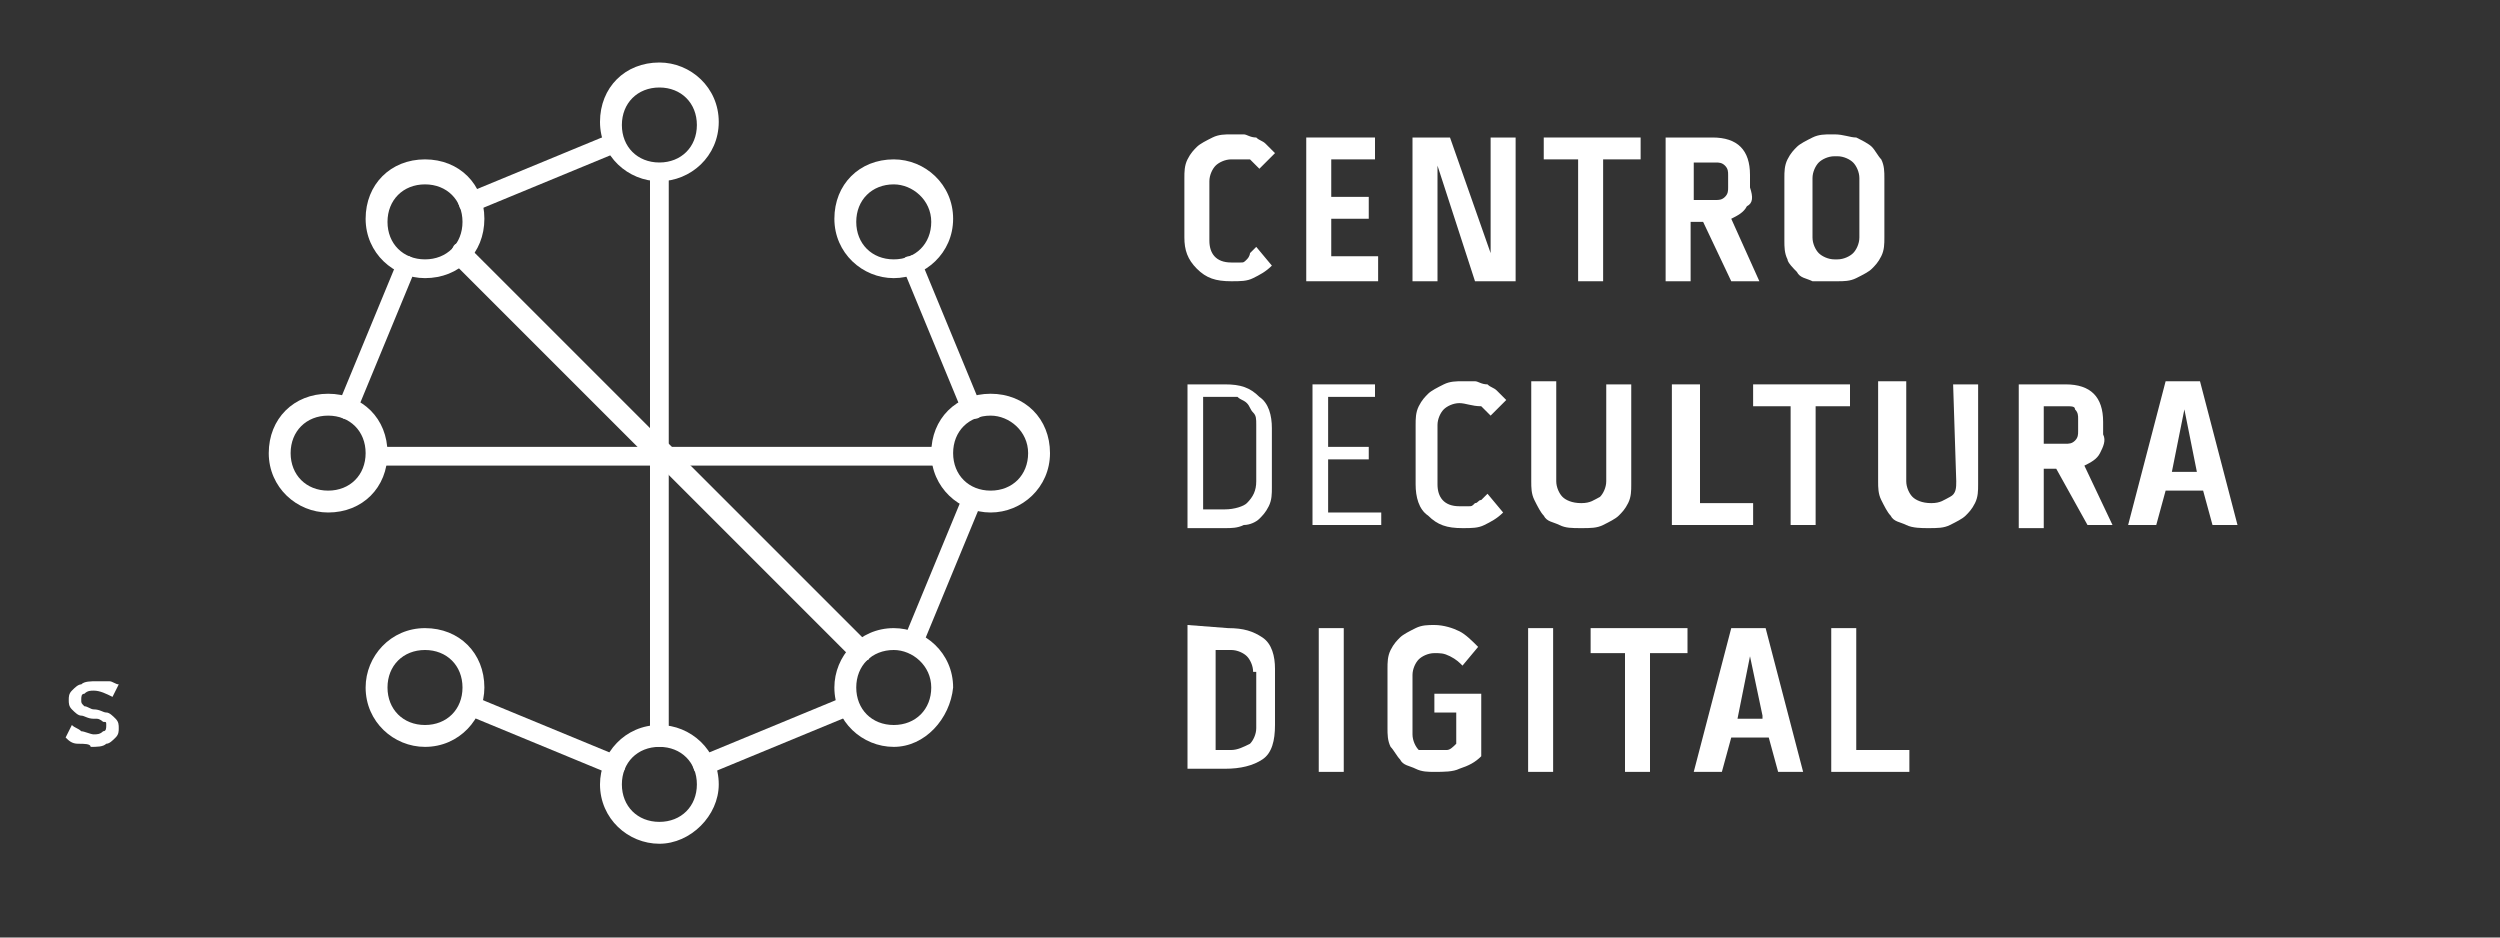 <?xml version="1.0" encoding="utf-8"?>
<!-- Generator: Adobe Illustrator 22.0.1, SVG Export Plug-In . SVG Version: 6.00 Build 0)  -->
<svg version="1.1" id="Capa_1" xmlns="http://www.w3.org/2000/svg" xmlns:xlink="http://www.w3.org/1999/xlink" x="0px" y="0px"
	 viewBox="0 0 80 30" style="enable-background:new 0 0 80 30;" xml:space="preserve">
<rect x="0" y="0" width="80" height="30" fill="#333333" stroke="none"/>
<style type="text/css">
	.st0{fill:#FFFFFF;}
</style>
<path class="st0" d="M2.5,23.8c-0.2,0-0.3-0.1-0.4-0.2l0.2-0.4c0.1,0.1,0.2,0.1,0.3,0.2c0.1,0,0.3,0.1,0.4,0.1c0.1,0,0.2,0,0.3-0.1
	c0.1,0,0.1-0.1,0.1-0.2c0-0.1,0-0.1-0.1-0.1c0,0-0.1-0.1-0.2-0.1C3.1,23,3.1,23,3,23c-0.2,0-0.3-0.1-0.4-0.1c-0.1,0-0.2-0.1-0.3-0.2
	c-0.1-0.1-0.1-0.2-0.1-0.3c0-0.1,0-0.2,0.1-0.3c0.1-0.1,0.2-0.2,0.3-0.2c0.1-0.1,0.3-0.1,0.5-0.1c0.1,0,0.3,0,0.4,0
	c0.1,0,0.2,0.1,0.3,0.1l-0.2,0.4c-0.2-0.1-0.4-0.2-0.6-0.2c-0.1,0-0.2,0-0.3,0.1c-0.1,0-0.1,0.1-0.1,0.2c0,0.1,0,0.1,0.1,0.2
	c0.1,0,0.2,0.1,0.3,0.1c0.2,0,0.3,0.1,0.4,0.1c0.1,0,0.2,0.1,0.3,0.2c0.1,0.1,0.1,0.2,0.1,0.3c0,0.1,0,0.2-0.1,0.3
	c-0.1,0.1-0.2,0.2-0.3,0.2c-0.1,0.1-0.3,0.1-0.5,0.1C2.9,23.8,2.7,23.8,2.5,23.8z"/>
<g>
	<path class="st0" d="M39.4,5.1c-0.2,0-0.4,0.1-0.5,0.2c-0.1,0.1-0.2,0.3-0.2,0.5v1.9c0,0.4,0.2,0.7,0.7,0.7c0.1,0,0.2,0,0.3,0
		c0.1,0,0.1,0,0.2-0.1S40,8.1,40,8.1c0.1-0.1,0.1-0.1,0.2-0.2l0.5,0.6c-0.2,0.2-0.4,0.3-0.6,0.4S39.7,9,39.4,9
		c-0.5,0-0.8-0.1-1.1-0.4s-0.4-0.6-0.4-1V5.7c0-0.2,0-0.4,0.1-0.6c0.1-0.2,0.2-0.3,0.3-0.4s0.3-0.2,0.5-0.3c0.2-0.1,0.4-0.1,0.6-0.1
		c0.2,0,0.3,0,0.4,0c0.1,0,0.2,0.1,0.4,0.1c0.1,0.1,0.2,0.1,0.3,0.2c0.1,0.1,0.2,0.2,0.3,0.3l-0.5,0.5c-0.1-0.1-0.2-0.2-0.3-0.3
		C39.8,5.1,39.6,5.1,39.4,5.1"/>
	<polygon class="st0" points="42.6,7 42.6,8.2 44.1,8.2 44.1,9 41.8,9 41.8,4.4 44,4.4 44,5.1 42.6,5.1 42.6,6.3 43.8,6.3 43.8,7 	
		"/>
	<polygon class="st0" points="47.7,4.4 48.5,4.4 48.5,9 47.2,9 46,5.3 46,9 45.2,9 45.2,4.4 46.4,4.4 47.7,8.1 	"/>
	<polygon class="st0" points="49.4,5.1 49.4,4.4 52.5,4.4 52.5,5.1 51.3,5.1 51.3,9 50.5,9 50.5,5.1 	"/>
	<path class="st0" d="M55.9,6.6c-0.1,0.2-0.3,0.3-0.5,0.4L56.3,9h-0.9l-0.9-1.9h-0.4V9h-0.8V4.4h1.5c0.4,0,0.7,0.1,0.9,0.3
		c0.2,0.2,0.3,0.5,0.3,0.9V6C56.1,6.3,56.1,6.5,55.9,6.6 M54.2,6.4h0.7c0.1,0,0.2,0,0.3-0.1c0.1-0.1,0.1-0.2,0.1-0.3V5.6
		c0-0.1,0-0.2-0.1-0.3c-0.1-0.1-0.2-0.1-0.3-0.1h-0.7L54.2,6.4L54.2,6.4z"/>
	<path class="st0" d="M59.4,4.4c0.2,0.1,0.4,0.2,0.5,0.3C60,4.8,60.1,5,60.2,5.1c0.1,0.2,0.1,0.4,0.1,0.6v1.9c0,0.2,0,0.4-0.1,0.6
		c-0.1,0.2-0.2,0.3-0.3,0.4c-0.1,0.1-0.3,0.2-0.5,0.3C59.2,9,59,9,58.8,9h-0.1C58.5,9,58.2,9,58,9c-0.2-0.1-0.4-0.1-0.5-0.3
		c-0.1-0.1-0.3-0.3-0.3-0.4c-0.1-0.2-0.1-0.4-0.1-0.6V5.7c0-0.2,0-0.4,0.1-0.6c0.1-0.2,0.2-0.3,0.3-0.4c0.1-0.1,0.3-0.2,0.5-0.3
		c0.2-0.1,0.4-0.1,0.6-0.1h0.1C59,4.3,59.2,4.4,59.4,4.4 M59.5,5.7c0-0.2-0.1-0.4-0.2-0.5c-0.1-0.1-0.3-0.2-0.5-0.2h-0.1
		c-0.2,0-0.4,0.1-0.5,0.2c-0.1,0.1-0.2,0.3-0.2,0.5v1.9c0,0.2,0.1,0.4,0.2,0.5c0.1,0.1,0.3,0.2,0.5,0.2h0.1c0.2,0,0.4-0.1,0.5-0.2
		c0.1-0.1,0.2-0.3,0.2-0.5L59.5,5.7L59.5,5.7z"/>
	<path class="st0" d="M39.2,12.3c0.5,0,0.8,0.1,1.1,0.4c0.3,0.2,0.4,0.6,0.4,1v1.9c0,0.2,0,0.4-0.1,0.6s-0.2,0.3-0.3,0.4
		c-0.1,0.1-0.3,0.2-0.5,0.2c-0.2,0.1-0.4,0.1-0.6,0.1H38v-4.6L39.2,12.3L39.2,12.3z M40.2,13.6c0-0.2,0-0.3-0.1-0.4
		C40,13.1,40,13,39.9,12.9c-0.1-0.1-0.2-0.1-0.3-0.2c-0.1,0-0.2,0-0.4,0h-0.7v3.6h0.7c0.3,0,0.6-0.1,0.7-0.2
		c0.2-0.2,0.3-0.4,0.3-0.7L40.2,13.6L40.2,13.6z"/>
	<polygon class="st0" points="42.5,14.7 42.5,16.4 44.2,16.4 44.2,16.8 42,16.8 42,12.3 44,12.3 44,12.7 42.5,12.7 42.5,14.3 
		43.8,14.3 43.8,14.7 	"/>
	<path class="st0" d="M46.7,12.9c-0.2,0-0.4,0.1-0.5,0.2c-0.1,0.1-0.2,0.3-0.2,0.5v1.9c0,0.4,0.2,0.7,0.7,0.7c0.1,0,0.2,0,0.3,0
		c0.1,0,0.1,0,0.2-0.1c0.1,0,0.1-0.1,0.2-0.1c0.1-0.1,0.1-0.1,0.2-0.2l0.5,0.6c-0.2,0.2-0.4,0.3-0.6,0.4c-0.2,0.1-0.4,0.1-0.7,0.1
		c-0.5,0-0.8-0.1-1.1-0.4c-0.3-0.2-0.4-0.6-0.4-1v-1.9c0-0.2,0-0.4,0.1-0.6s0.2-0.3,0.3-0.4c0.1-0.1,0.3-0.2,0.5-0.3
		c0.2-0.1,0.4-0.1,0.6-0.1c0.2,0,0.3,0,0.4,0c0.1,0,0.2,0.1,0.4,0.1c0.1,0.1,0.2,0.1,0.3,0.2c0.1,0.1,0.2,0.2,0.3,0.3l-0.5,0.5
		c-0.1-0.1-0.2-0.2-0.3-0.3C47.1,13,46.9,12.9,46.7,12.9"/>
	<path class="st0" d="M51.4,12.3h0.8v3.2c0,0.2,0,0.4-0.1,0.6c-0.1,0.2-0.2,0.3-0.3,0.4s-0.3,0.2-0.5,0.3c-0.2,0.1-0.4,0.1-0.7,0.1
		s-0.5,0-0.7-0.1c-0.2-0.1-0.4-0.1-0.5-0.3c-0.1-0.1-0.2-0.3-0.3-0.5c-0.1-0.2-0.1-0.4-0.1-0.6v-3.2h0.8v3.2c0,0.2,0.1,0.4,0.2,0.5
		c0.1,0.1,0.3,0.2,0.6,0.2s0.4-0.1,0.6-0.2c0.1-0.1,0.2-0.3,0.2-0.5L51.4,12.3L51.4,12.3z"/>
	<polygon class="st0" points="54.4,12.3 54.4,16.1 56.1,16.1 56.1,16.8 53.5,16.8 53.5,12.3 	"/>
	<polygon class="st0" points="56.1,13 56.1,12.3 59.2,12.3 59.2,13 58.1,13 58.1,16.8 57.3,16.8 57.3,13 	"/>
	<path class="st0" d="M62.5,12.3h0.8v3.2c0,0.2,0,0.4-0.1,0.6s-0.2,0.3-0.3,0.4c-0.1,0.1-0.3,0.2-0.5,0.3c-0.2,0.1-0.4,0.1-0.7,0.1
		c-0.2,0-0.5,0-0.7-0.1s-0.4-0.1-0.5-0.3c-0.1-0.1-0.2-0.3-0.3-0.5c-0.1-0.2-0.1-0.4-0.1-0.6v-3.2H61v3.2c0,0.2,0.1,0.4,0.2,0.5
		c0.1,0.1,0.3,0.2,0.6,0.2s0.4-0.1,0.6-0.2s0.2-0.3,0.2-0.5L62.5,12.3L62.5,12.3z"/>
	<path class="st0" d="M67.2,14.5c-0.1,0.2-0.3,0.3-0.5,0.4l0.9,1.9h-0.8L65.8,15h-0.4v1.9h-0.8v-4.6h1.5c0.4,0,0.7,0.1,0.9,0.3
		c0.2,0.2,0.3,0.5,0.3,0.9v0.4C67.4,14.1,67.3,14.3,67.2,14.5 M65.4,14.2h0.7c0.1,0,0.2,0,0.3-0.1c0.1-0.1,0.1-0.2,0.1-0.3v-0.4
		c0-0.1,0-0.2-0.1-0.3C66.4,13,66.3,13,66.1,13h-0.7L65.4,14.2L65.4,14.2z"/>
	<path class="st0" d="M70.4,12.2l1.2,4.6h-0.8l-0.3-1.1h-1.2L69,16.8h-0.9l1.2-4.6H70.4z M70.3,15.1l-0.4-2l-0.4,2H70.3z"/>
	<path class="st0" d="M39.3,20.1c0.5,0,0.8,0.1,1.1,0.3c0.3,0.2,0.4,0.6,0.4,1v1.8c0,0.5-0.1,0.9-0.4,1.1c-0.3,0.2-0.7,0.3-1.2,0.3
		H38v-4.6L39.3,20.1L39.3,20.1z M40.1,21.5c0-0.2-0.1-0.4-0.2-0.5c-0.1-0.1-0.3-0.2-0.5-0.2h-0.5V24h0.5c0.2,0,0.4-0.1,0.6-0.2
		c0.1-0.1,0.2-0.3,0.2-0.5V21.5z"/>
	<rect x="42.2" y="20.1" class="st0" width="0.8" height="4.6"/>
	<path class="st0" d="M45.9,22.2h1.5v2c-0.2,0.2-0.4,0.3-0.7,0.4c-0.2,0.1-0.5,0.1-0.8,0.1c-0.2,0-0.4,0-0.6-0.1s-0.4-0.1-0.5-0.3
		c-0.1-0.1-0.2-0.3-0.3-0.4c-0.1-0.2-0.1-0.4-0.1-0.6v-1.9c0-0.2,0-0.4,0.1-0.6c0.1-0.2,0.2-0.3,0.3-0.4c0.1-0.1,0.3-0.2,0.5-0.3
		c0.2-0.1,0.4-0.1,0.6-0.1c0.3,0,0.6,0.1,0.8,0.2c0.2,0.1,0.4,0.3,0.6,0.5l-0.5,0.6c-0.1-0.1-0.2-0.2-0.4-0.3s-0.3-0.1-0.5-0.1
		c-0.2,0-0.4,0.1-0.5,0.2c-0.1,0.1-0.2,0.3-0.2,0.5v1.9c0,0.2,0.1,0.4,0.2,0.5C45.6,24,45.8,24,46,24c0.1,0,0.2,0,0.3,0
		c0.1,0,0.2-0.1,0.3-0.2v-1h-0.7L45.9,22.2L45.9,22.2z"/>
	<rect x="48.9" y="20.1" class="st0" width="0.8" height="4.6"/>
	<polygon class="st0" points="50.9,20.9 50.9,20.1 54,20.1 54,20.9 52.8,20.9 52.8,24.7 52,24.7 52,20.9 	"/>
	<path class="st0" d="M56.5,20.1l1.2,4.6h-0.8l-0.3-1.1h-1.2l-0.3,1.1h-0.9l1.2-4.6H56.5z M56.4,22.9L56,21l-0.4,2H56.4z"/>
	<polygon class="st0" points="59.4,20.1 59.4,24 61.1,24 61.1,24.7 58.6,24.7 58.6,20.1 	"/>
	<path class="st0" d="M30.1,14.9h-9c-0.2,0-0.3-0.1-0.3-0.3s0.1-0.3,0.3-0.3h9c0.2,0,0.3,0.1,0.3,0.3S30.3,14.9,30.1,14.9"/>
	<path class="st0" d="M29.2,20.9c0,0-0.1,0-0.1,0c-0.2-0.1-0.2-0.3-0.2-0.4l1.9-4.6c0.1-0.2,0.3-0.2,0.4-0.2
		c0.2,0.1,0.2,0.3,0.2,0.4l-1.9,4.6C29.4,20.8,29.3,20.9,29.2,20.9"/>
	<path class="st0" d="M27.5,21.2c-0.1,0-0.2,0-0.2-0.1l-6.4-6.4c-0.1-0.1-0.1-0.3,0-0.5c0.1-0.1,0.3-0.1,0.5,0l6.4,6.4
		c0.1,0.1,0.1,0.3,0,0.5C27.6,21.2,27.6,21.2,27.5,21.2"/>
	<path class="st0" d="M22.5,24.8c-0.1,0-0.3-0.1-0.3-0.2c-0.1-0.2,0-0.4,0.2-0.4l4.6-1.9c0.2-0.1,0.4,0,0.4,0.2
		c0.1,0.2,0,0.4-0.2,0.4l-4.6,1.9C22.6,24.8,22.5,24.8,22.5,24.8"/>
	<path class="st0" d="M21.1,23.9c-0.2,0-0.3-0.1-0.3-0.3v-9c0-0.2,0.1-0.3,0.3-0.3s0.3,0.1,0.3,0.3v9C21.4,23.8,21.3,23.9,21.1,23.9
		"/>
	<path class="st0" d="M19.7,24.8c0,0-0.1,0-0.1,0l-4.6-1.9c-0.2-0.1-0.2-0.3-0.2-0.4c0.1-0.2,0.3-0.2,0.4-0.2l4.6,1.9
		c0.2,0.1,0.2,0.3,0.2,0.4C19.9,24.8,19.8,24.8,19.7,24.8"/>
	<path class="st0" d="M21.1,14.9h-9c-0.2,0-0.3-0.1-0.3-0.3s0.1-0.3,0.3-0.3h9c0.2,0,0.3,0.1,0.3,0.3S21.3,14.9,21.1,14.9"/>
	<path class="st0" d="M11.1,13.4c0,0-0.1,0-0.1,0c-0.2-0.1-0.2-0.3-0.2-0.4l1.9-4.6c0.1-0.2,0.3-0.2,0.4-0.2
		c0.2,0.1,0.2,0.3,0.2,0.4l-1.9,4.6C11.4,13.4,11.3,13.4,11.1,13.4"/>
	<path class="st0" d="M21.1,14.9c-0.1,0-0.2,0-0.2-0.1l-6.4-6.4c-0.1-0.1-0.1-0.3,0-0.5s0.3-0.1,0.5,0l6.4,6.4
		c0.1,0.1,0.1,0.3,0,0.5C21.3,14.8,21.2,14.9,21.1,14.9"/>
	<path class="st0" d="M15,6.8c-0.1,0-0.3-0.1-0.3-0.2c-0.1-0.2,0-0.4,0.2-0.4l4.6-1.9c0.2-0.1,0.4,0,0.4,0.2c0.1,0.2,0,0.4-0.2,0.4
		l-4.6,1.9C15.1,6.8,15.1,6.8,15,6.8"/>
	<path class="st0" d="M21.1,14.9c-0.2,0-0.3-0.1-0.3-0.3v-9c0-0.2,0.1-0.3,0.3-0.3s0.3,0.1,0.3,0.3v9C21.4,14.7,21.3,14.9,21.1,14.9
		"/>
	<path class="st0" d="M31.1,13.4c-0.1,0-0.3-0.1-0.3-0.2l-1.9-4.6c-0.1-0.2,0-0.4,0.2-0.4c0.2-0.1,0.4,0,0.4,0.2l1.9,4.6
		c0.1,0.2,0,0.4-0.2,0.4C31.1,13.4,31.1,13.4,31.1,13.4"/>
	<path class="st0" d="M31.7,16.4c-1,0-1.9-0.8-1.9-1.9s0.8-1.9,1.9-1.9s1.9,0.8,1.9,1.9S32.7,16.4,31.7,16.4 M31.7,13.3
		c-0.7,0-1.2,0.5-1.2,1.2s0.5,1.2,1.2,1.2s1.2-0.5,1.2-1.2S32.3,13.3,31.7,13.3"/>
	<path class="st0" d="M28.6,23.9c-1,0-1.9-0.8-1.9-1.9c0-1,0.8-1.9,1.9-1.9c1,0,1.9,0.8,1.9,1.9C30.4,23,29.6,23.9,28.6,23.9
		 M28.6,20.8c-0.7,0-1.2,0.5-1.2,1.2c0,0.7,0.5,1.2,1.2,1.2c0.7,0,1.2-0.5,1.2-1.2C29.8,21.3,29.2,20.8,28.6,20.8"/>
	<path class="st0" d="M21.1,27c-1,0-1.9-0.8-1.9-1.9c0-1,0.8-1.9,1.9-1.9c1,0,1.9,0.8,1.9,1.9C23,26.1,22.1,27,21.1,27 M21.1,23.9
		c-0.7,0-1.2,0.5-1.2,1.2c0,0.7,0.5,1.2,1.2,1.2s1.2-0.5,1.2-1.2C22.3,24.4,21.8,23.9,21.1,23.9"/>
	<path class="st0" d="M13.6,23.9c-1,0-1.9-0.8-1.9-1.9c0-1,0.8-1.9,1.9-1.9s1.9,0.8,1.9,1.9C15.5,23,14.7,23.9,13.6,23.9 M13.6,20.8
		c-0.7,0-1.2,0.5-1.2,1.2c0,0.7,0.5,1.2,1.2,1.2s1.2-0.5,1.2-1.2C14.8,21.3,14.3,20.8,13.6,20.8"/>
	<path class="st0" d="M10.5,16.4c-1,0-1.9-0.8-1.9-1.9s0.8-1.9,1.9-1.9s1.9,0.8,1.9,1.9S11.6,16.4,10.5,16.4 M10.5,13.3
		c-0.7,0-1.2,0.5-1.2,1.2s0.5,1.2,1.2,1.2s1.2-0.5,1.2-1.2S11.2,13.3,10.5,13.3"/>
	<path class="st0" d="M13.6,8.9c-1,0-1.9-0.8-1.9-1.9s0.8-1.9,1.9-1.9s1.9,0.8,1.9,1.9S14.7,8.9,13.6,8.9 M13.6,5.9
		c-0.7,0-1.2,0.5-1.2,1.2s0.5,1.2,1.2,1.2s1.2-0.5,1.2-1.2C14.8,6.4,14.3,5.9,13.6,5.9"/>
	<path class="st0" d="M21.1,5.8c-1,0-1.9-0.8-1.9-1.9s0.8-1.9,1.9-1.9c1,0,1.9,0.8,1.9,1.9S22.1,5.8,21.1,5.8 M21.1,2.8
		c-0.7,0-1.2,0.5-1.2,1.2s0.5,1.2,1.2,1.2s1.2-0.5,1.2-1.2C22.3,3.3,21.8,2.8,21.1,2.8"/>
	<path class="st0" d="M28.6,8.9c-1,0-1.9-0.8-1.9-1.9s0.8-1.9,1.9-1.9c1,0,1.9,0.8,1.9,1.9S29.6,8.9,28.6,8.9 M28.6,5.9
		c-0.7,0-1.2,0.5-1.2,1.2s0.5,1.2,1.2,1.2c0.7,0,1.2-0.5,1.2-1.2C29.8,6.4,29.2,5.9,28.6,5.9"/>
</g>
</svg>
